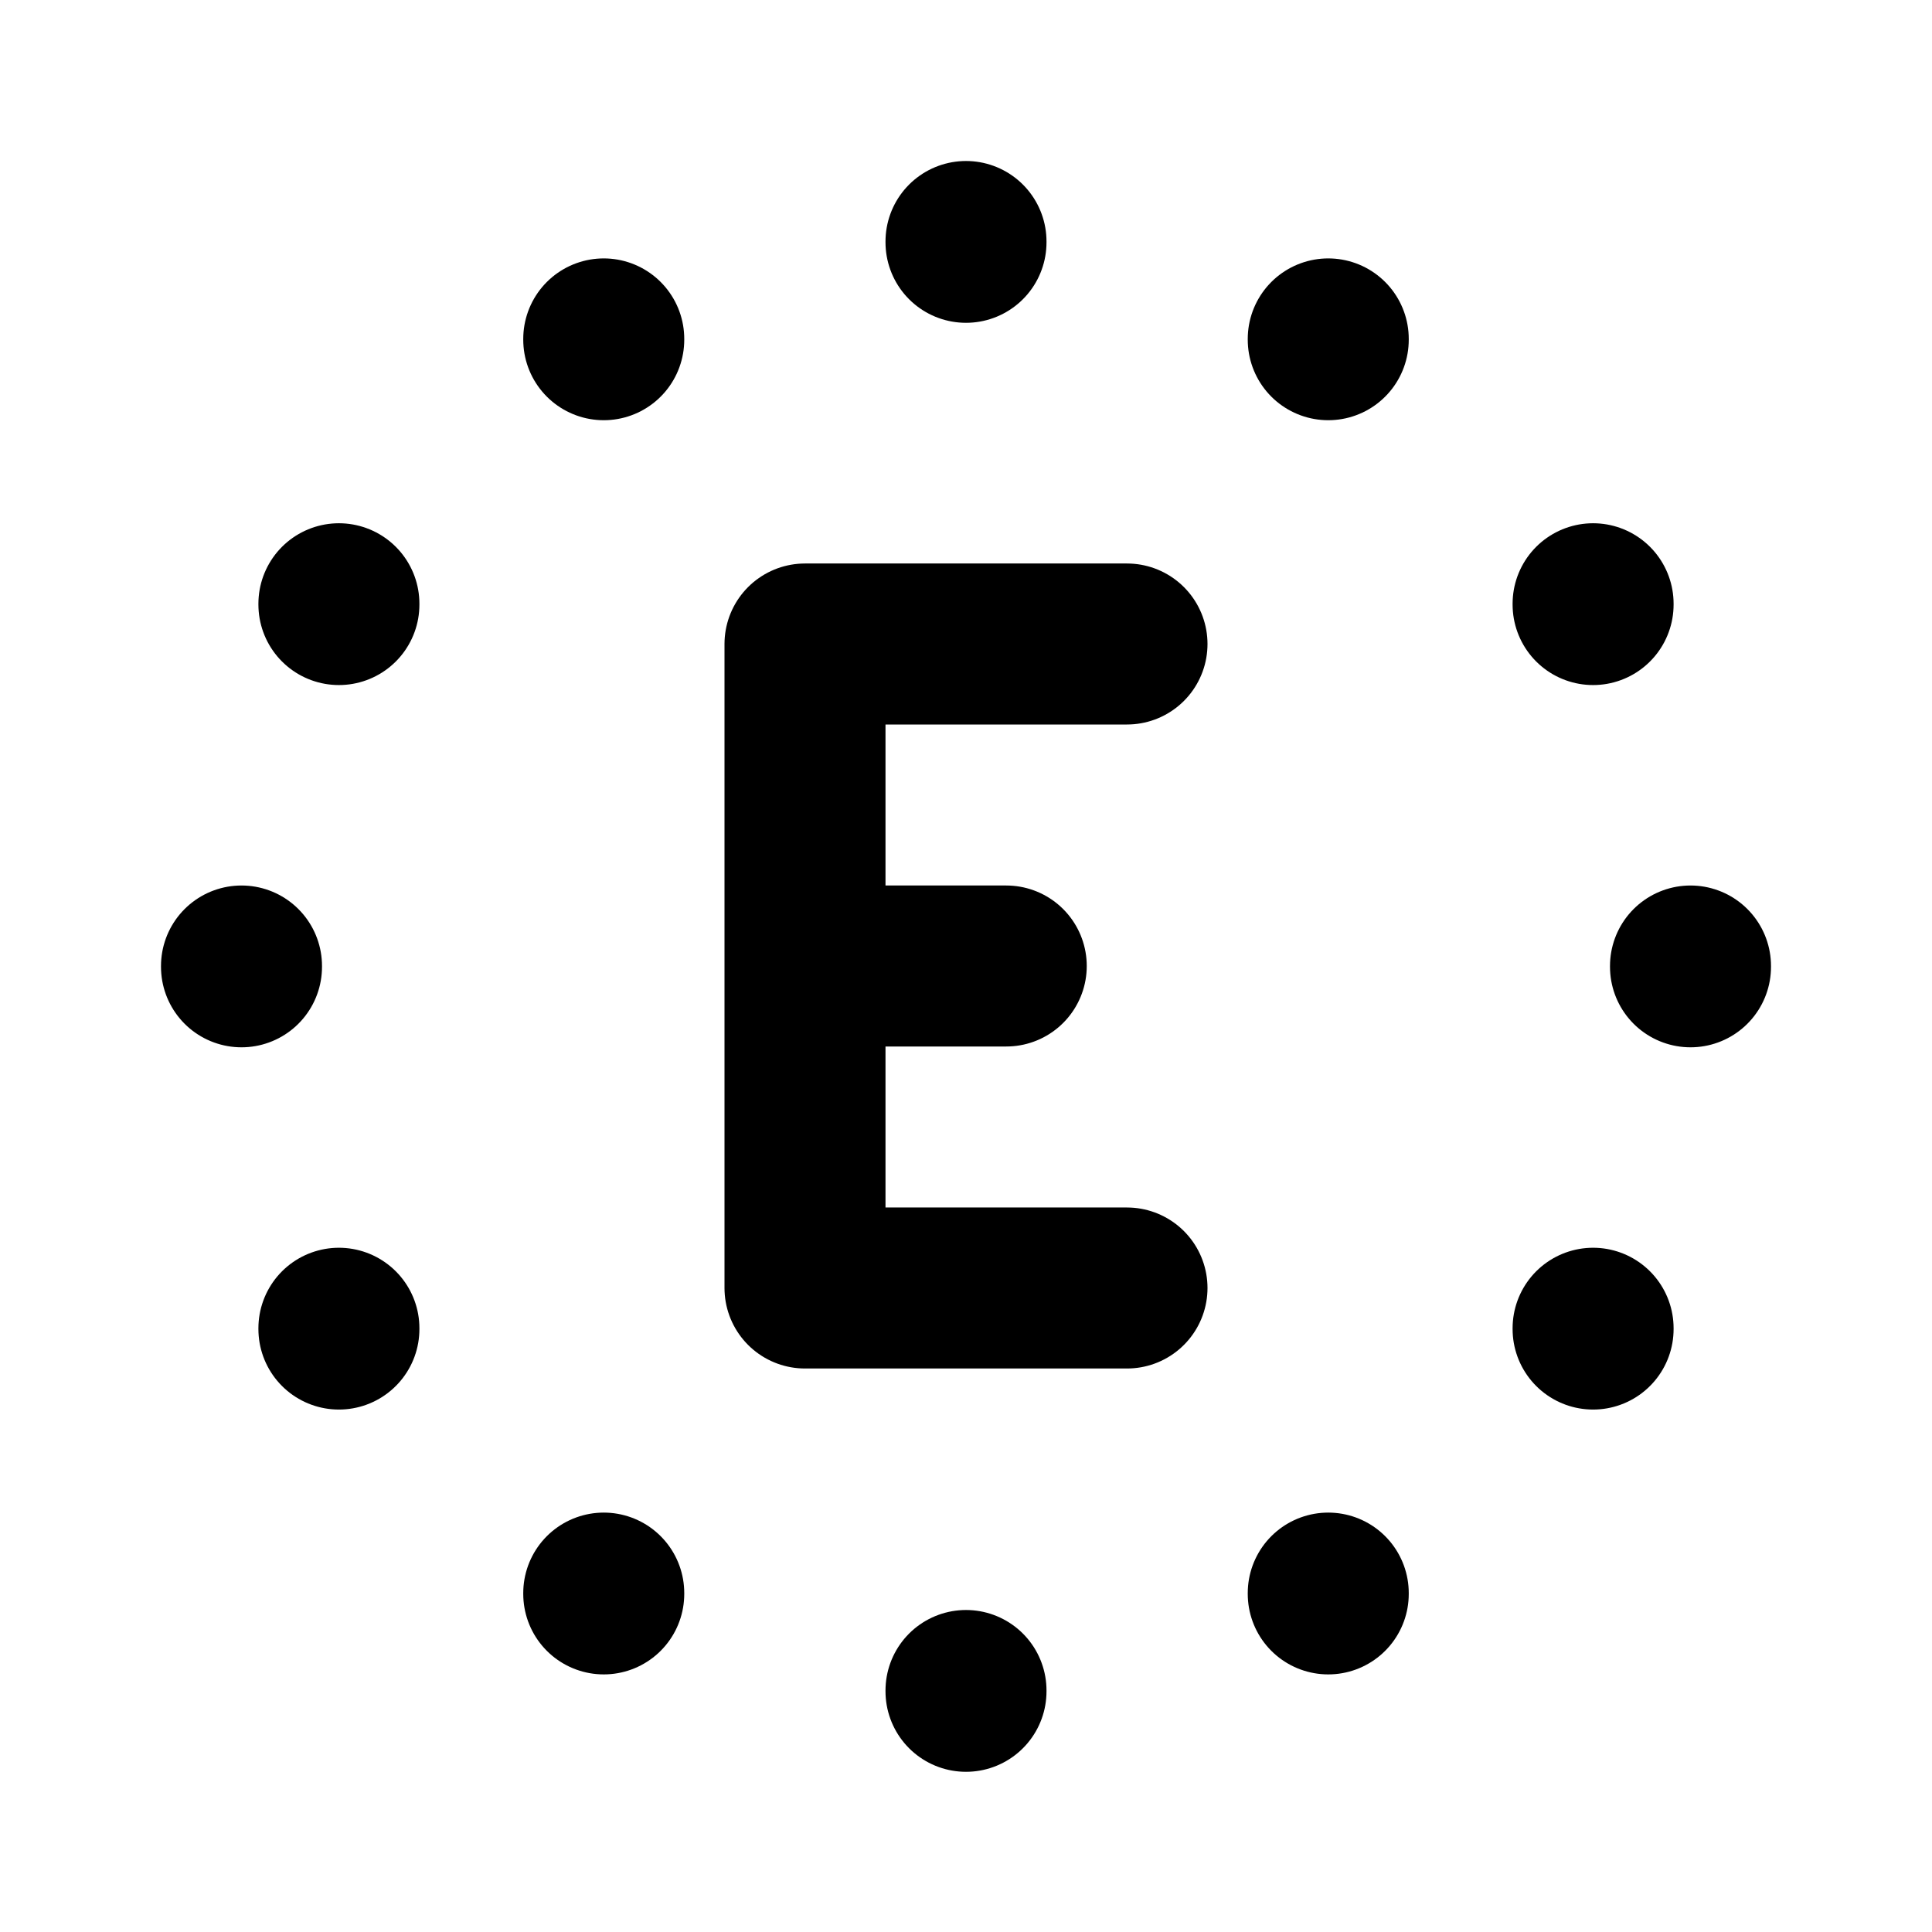 <svg xmlns="http://www.w3.org/2000/svg" width="24" height="24" fill="none" stroke="currentColor" stroke-linecap="round" stroke-linejoin="round" stroke-width="2"><path d="M14 8h-4v8h4M10 12h2.5M7.5 4.21v.01M4.21 7.5v.01M3 12v.01M4.21 16.5v.01M7.5 19.79v.01M12 21v.01M16.5 19.79v.01M19.79 16.5v.01M21 12v.01M19.79 7.5v.01M16.5 4.21v.01M12 3v.01"/></svg>